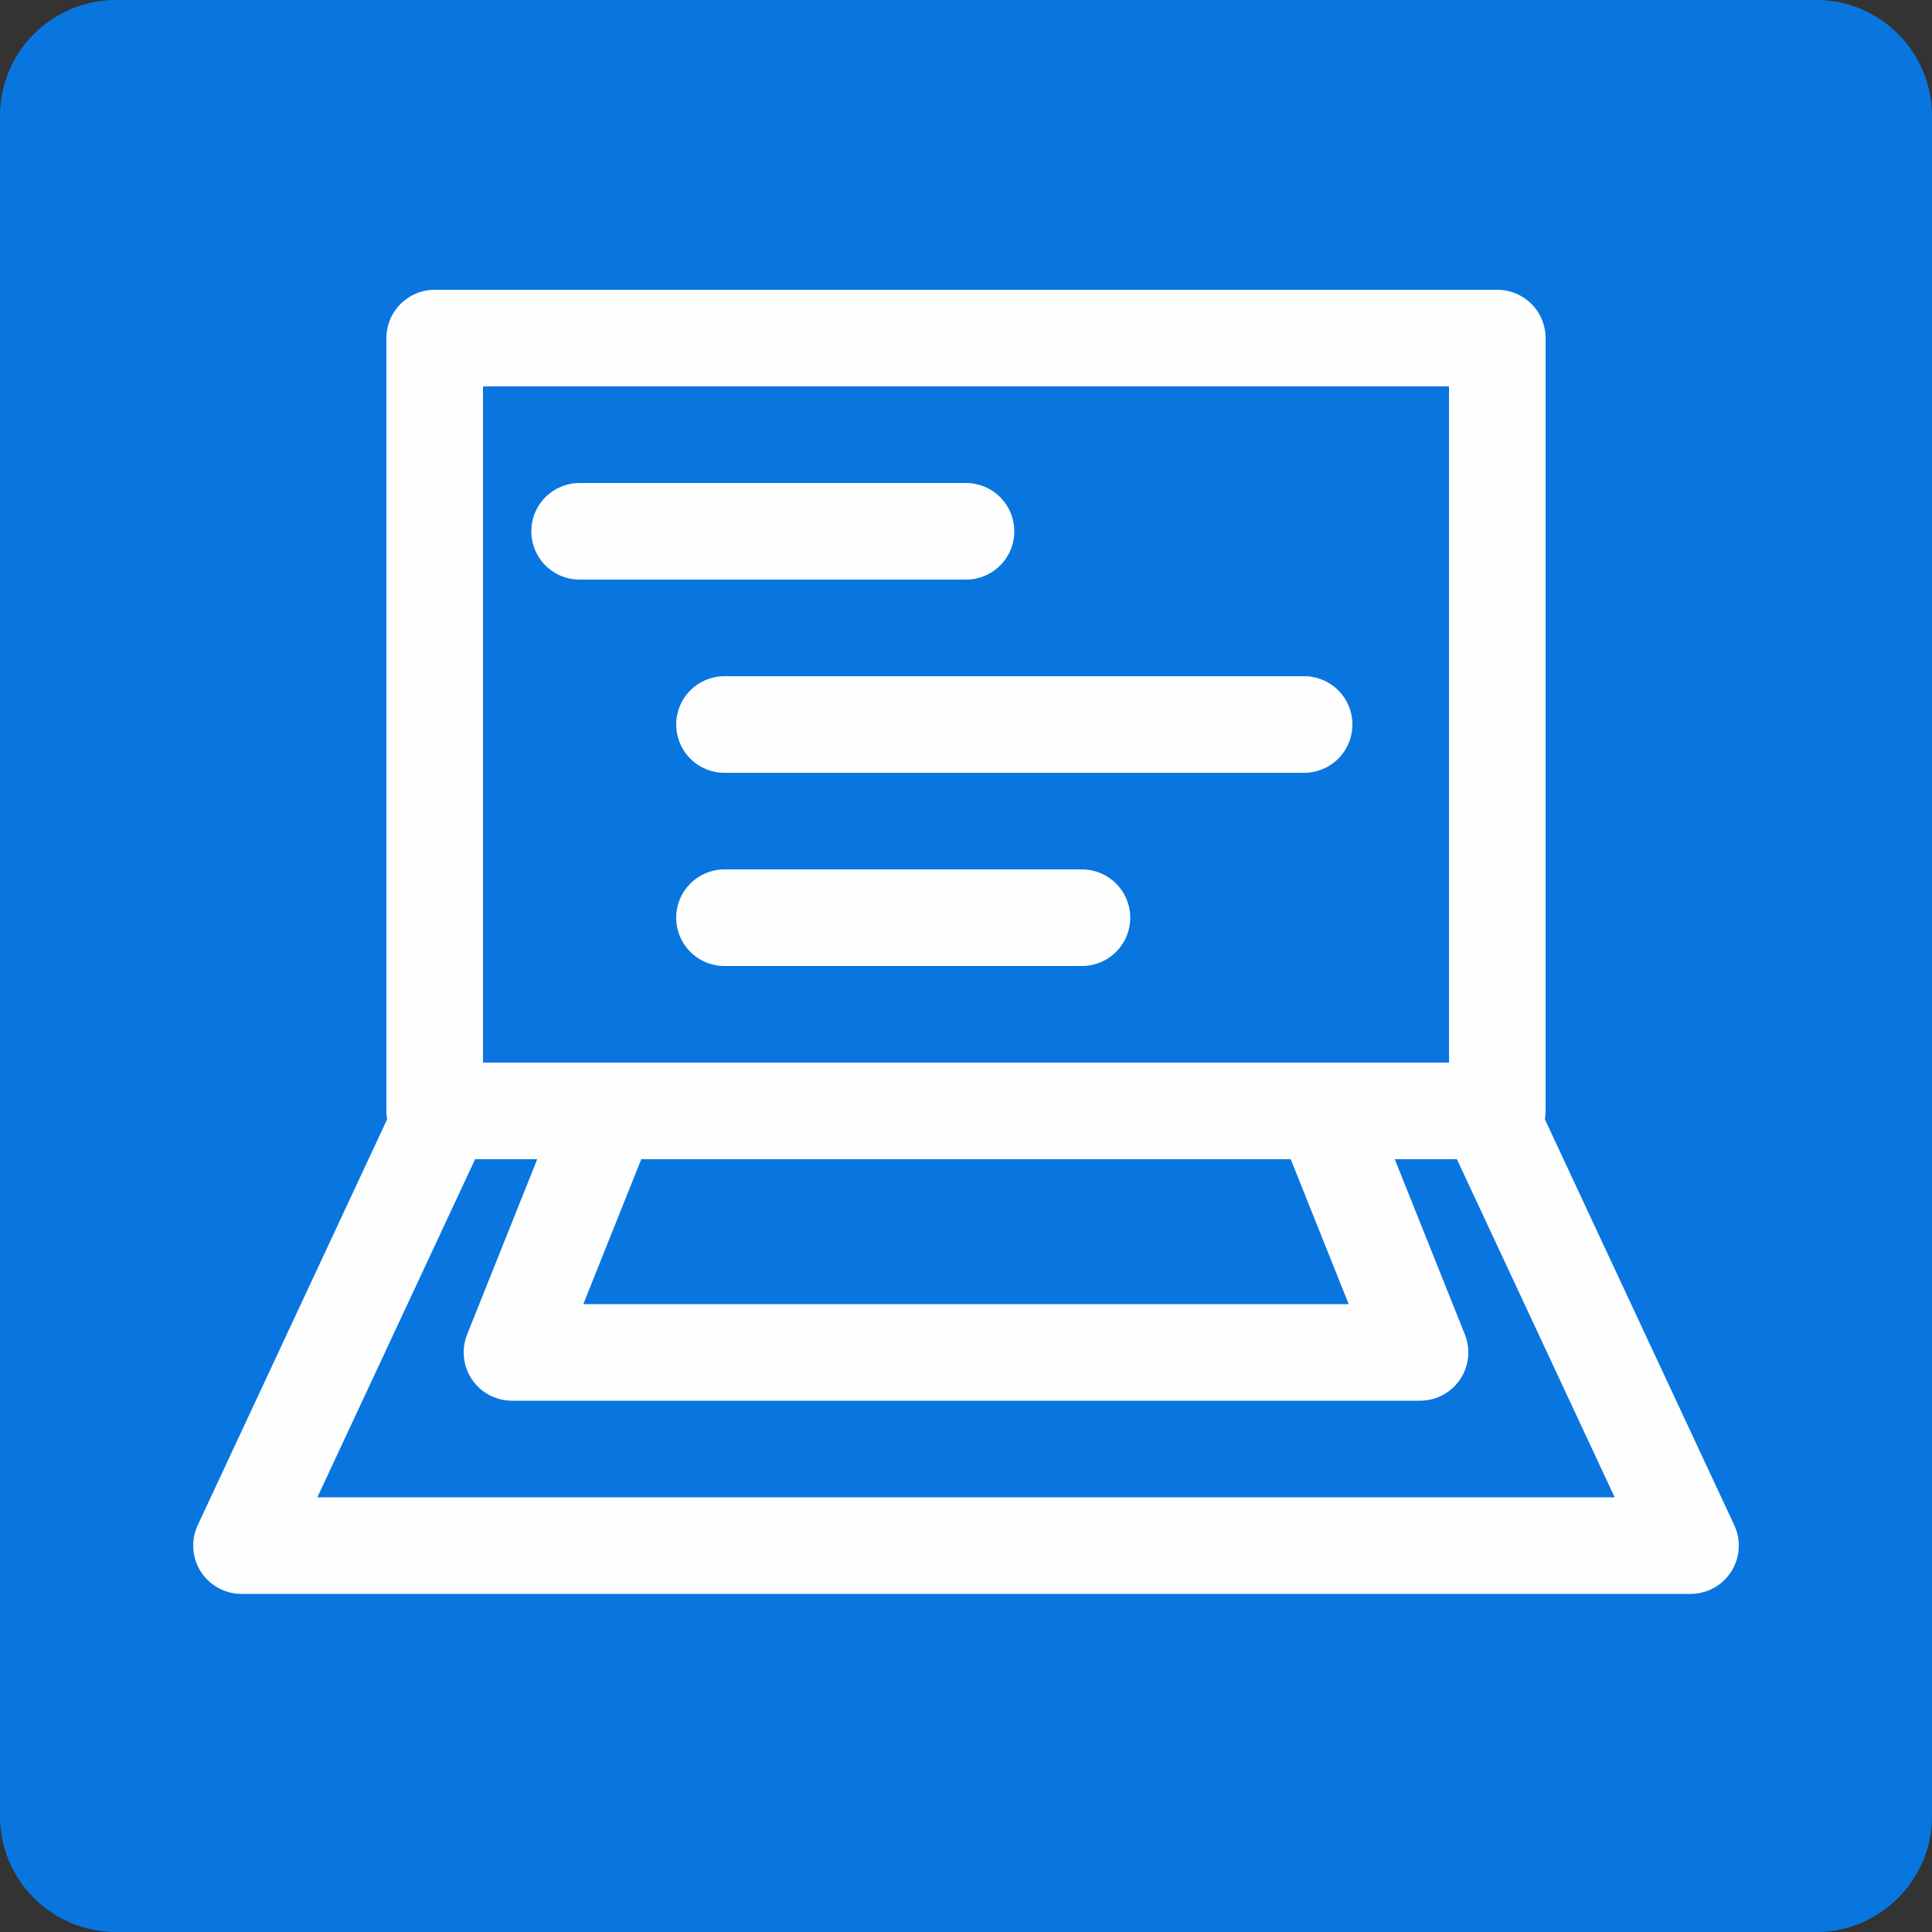 <?xml version="1.0" encoding="utf-8"?>
<!-- Generator: Adobe Illustrator 13.0.0, SVG Export Plug-In . SVG Version: 6.00 Build 14948)  -->
<svg version="1.2" baseProfile="tiny" id="Layer_1" xmlns="http://www.w3.org/2000/svg" xmlns:xlink="http://www.w3.org/1999/xlink"
	 x="0px" y="0px" width="200px" height="200px" viewBox="0 0 200 200" xml:space="preserve">
<rect x="0" y="0" width="200" height="200" fill="#333333" stroke="none"/>
<path fill="#0976E0" d="M200,188c0,6.627-5.373,12-12,12H12c-6.627,0-12-5.373-12-12V12C0,5.373,5.373,0,12,0h176
	c6.627,0,12,5.373,12,12V188z"/>
<rect x="45" y="35" fill="none" stroke="#FEFEFE" stroke-width="10" stroke-linecap="round" stroke-linejoin="round" width="110" height="80"/>
<line fill="none" stroke="#FEFEFE" stroke-width="10" stroke-linecap="round" stroke-linejoin="round" x1="60" y1="55" x2="100" y2="55"/>
<line fill="none" stroke="#FEFEFE" stroke-width="10" stroke-linecap="round" stroke-linejoin="round" x1="75" y1="75" x2="135" y2="75"/>
<line fill="none" stroke="#FEFEFE" stroke-width="10" stroke-linecap="round" stroke-linejoin="round" x1="75" y1="95" x2="112" y2="95"/>
<polygon fill="none" stroke="#FEFEFE" stroke-width="10" stroke-linecap="round" stroke-linejoin="round" points="175,160 25,160 
	46,115 154,115 "/>
<polygon fill="none" stroke="#FEFEFE" stroke-width="10" stroke-linecap="round" stroke-linejoin="round" points="147,140 53,140 
	63,115 137,115 "/>
</svg>
